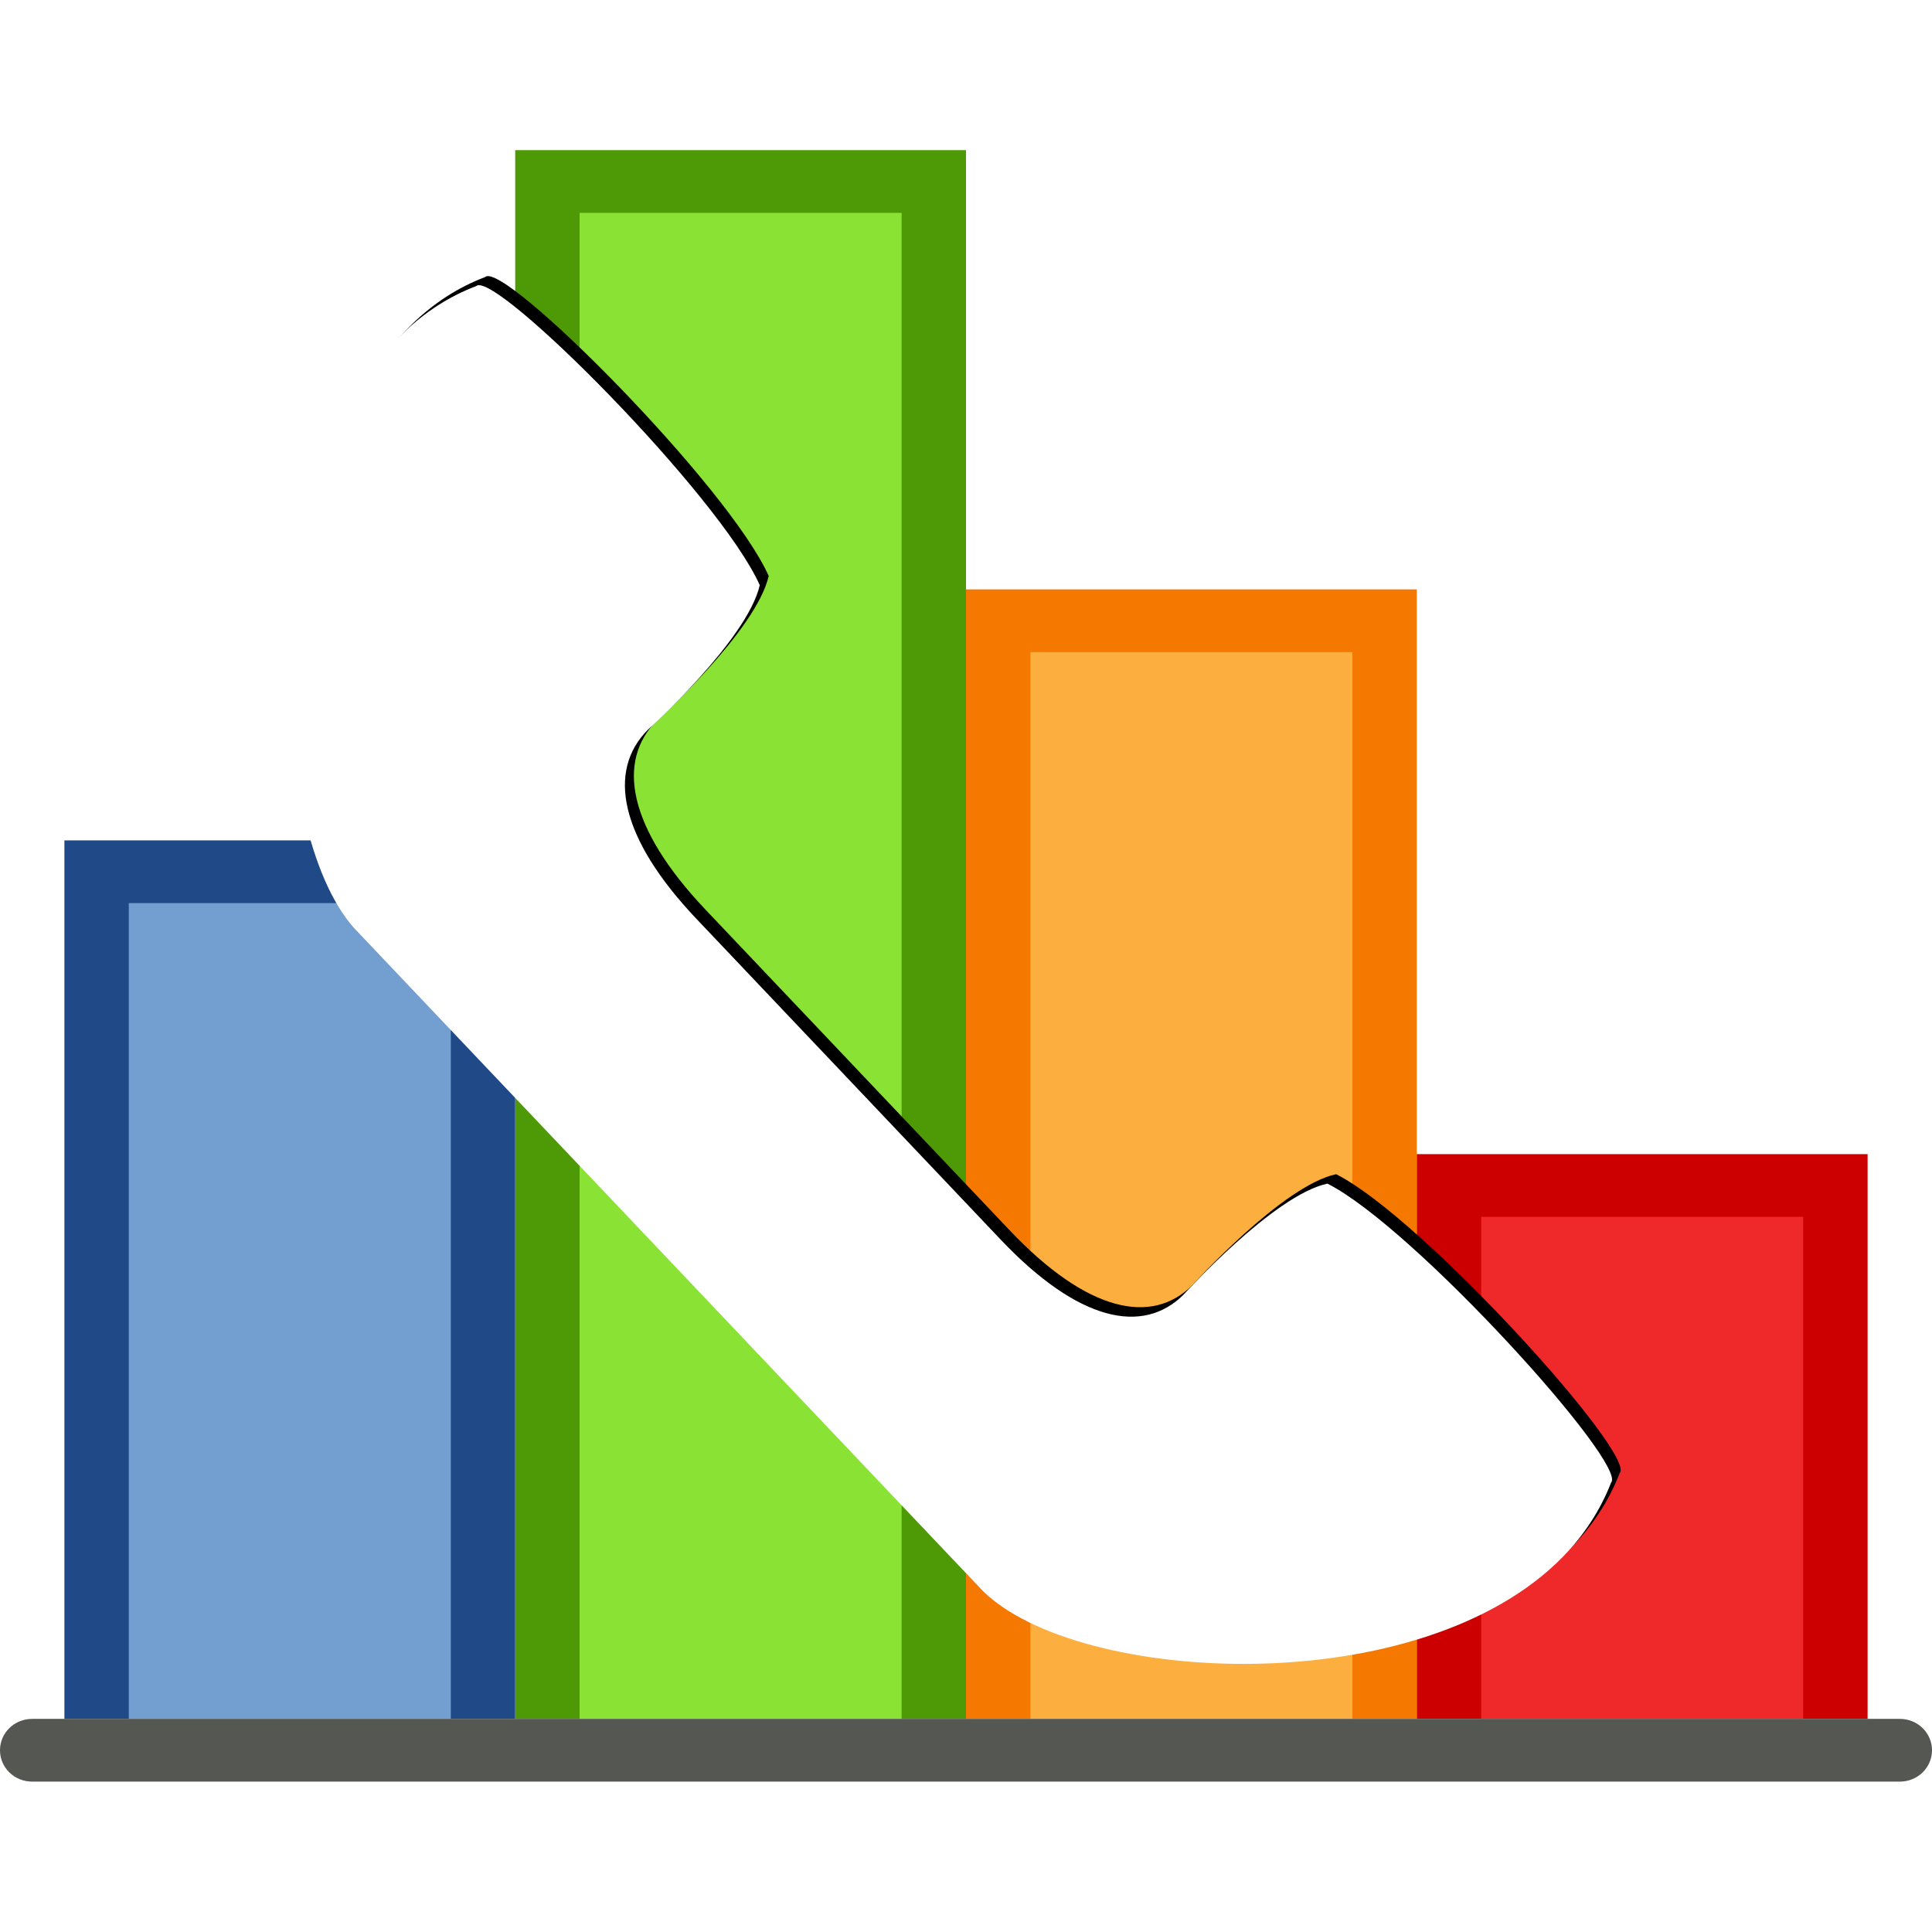 <?xml version="1.0" encoding="UTF-8" standalone="no"?>
<!-- Created with Inkscape (http://www.inkscape.org/) -->

<svg
   xmlns:dc="http://purl.org/dc/elements/1.1/"
   xmlns:cc="http://creativecommons.org/ns#"
   xmlns:rdf="http://www.w3.org/1999/02/22-rdf-syntax-ns#"
   xmlns:svg="http://www.w3.org/2000/svg"
   xmlns="http://www.w3.org/2000/svg"
   xmlns:xlink="http://www.w3.org/1999/xlink"
   xmlns:sodipodi="http://sodipodi.sourceforge.net/DTD/sodipodi-0.dtd"
   xmlns:inkscape="http://www.inkscape.org/namespaces/inkscape"
   width="48"
   height="48"
   id="svg4224"
   version="1.1"
   inkscape:version="0.48.3.1 r9886"
   sodipodi:docname="1343850577.svg"
   inkscape:export-filename="/opt/android-call-stat/res/drawable-hdpi/ic_launcher.png"
   inkscape:export-xdpi="180"
   inkscape:export-ydpi="180">
  <defs
     id="defs4226">
    <filter
       color-interpolation-filters="sRGB"
       inkscape:collect="always"
       id="filter3969">
      <feGaussianBlur
         inkscape:collect="always"
         stdDeviation="5.175"
         id="feGaussianBlur3971" />
    </filter>
    <radialGradient
       gradientTransform="matrix(1.75,0.375,-0.21,0.978,12.048,5.229)"
       gradientUnits="userSpaceOnUse"
       r="9"
       fy="9.625"
       fx="-13.375"
       cy="9.625"
       cx="-13.375"
       id="radialGradient3231"
       xlink:href="#linearGradient3225"
       inkscape:collect="always" />
    <linearGradient
       id="linearGradient3225"
       inkscape:collect="always">
      <stop
         id="stop3227"
         offset="0"
         style="stop-color:#eeeeec;stop-opacity:1;" />
      <stop
         id="stop3229"
         offset="1"
         style="stop-color:#eeeeec;stop-opacity:0;" />
    </linearGradient>
    <inkscape:perspective
       id="perspective22"
       inkscape:persp3d-origin="15 : 10 : 1"
       inkscape:vp_z="30 : 15 : 1"
       inkscape:vp_y="0 : 1000 : 0"
       inkscape:vp_x="0 : 15 : 1"
       sodipodi:type="inkscape:persp3d" />
  </defs>
  <sodipodi:namedview
     id="base"
     pagecolor="#ffffff"
     bordercolor="#666666"
     borderopacity="1.0"
     inkscape:pageopacity="0.0"
     inkscape:pageshadow="2"
     inkscape:zoom="1.7919161"
     inkscape:cx="69.724908"
     inkscape:cy="106.31078"
     inkscape:document-units="px"
     inkscape:current-layer="layer1"
     showgrid="false"
     inkscape:window-width="1280"
     inkscape:window-height="954"
     inkscape:window-x="0"
     inkscape:window-y="24"
     inkscape:window-maximized="1"
     fit-margin-top="0"
     fit-margin-left="0"
     fit-margin-right="0"
     fit-margin-bottom="0" />
  <g
     inkscape:label="Layer 1"
     inkscape:groupmode="layer"
     id="layer1"
     transform="translate(-67.057,-522.102)">
    <g
       id="g3090">
      <g
         transform="matrix(1.6,0,0,1.559,67.057,522.714)"
         inkscape:label="Calque 1"
         id="layer1-0">
        <rect
           style="fill:#427bc3;fill-opacity:1;stroke:none"
           id="rect3465"
           width="6"
           height="0"
           x="16"
           y="12.5"
           ry="0" />
        <g
           id="g2525">
          <path
             inkscape:connector-curvature="0"
             id="rect3236"
             d="M 8,2 15,2 15,27 8,27 8,2 z"
             style="fill:#4e9a06;fill-opacity:1;stroke:none" />
          <path
             inkscape:connector-curvature="0"
             id="rect3238"
             d="m 15,9 7,0 0,18 -7,0 0,-18 z"
             style="fill:#f57900;fill-opacity:1;stroke:none" />
          <path
             inkscape:connector-curvature="0"
             id="rect3240"
             d="m 22,18 7,0 0,9 -7,0 0,-9 z"
             style="fill:#cc0000;fill-opacity:1;stroke:none" />
          <path
             inkscape:connector-curvature="0"
             id="rect3242"
             d="M 9,3 14,3 14,27 9,27 9,3 z"
             style="fill:#8ae234;fill-opacity:1;stroke:none" />
          <path
             inkscape:connector-curvature="0"
             id="rect3244"
             d="m 16,10 5,0 0,17 -5,0 0,-17 z"
             style="fill:#fcaf3e;fill-opacity:1;stroke:none" />
          <path
             inkscape:connector-curvature="0"
             id="rect3246"
             d="m 23,19 5,0 0,8 -5,0 0,-8 z"
             style="fill:#ef2929;fill-opacity:1;stroke:none" />
          <path
             inkscape:connector-curvature="0"
             id="rect3248"
             d="M 1,13 8,13 8,27 1,27 1,13 z"
             style="fill:#204a87;fill-opacity:1;stroke:none" />
          <path
             inkscape:connector-curvature="0"
             id="rect3250"
             d="M 2,14 7,14 7,27 2,27 2,14 z"
             style="fill:#729fcf;fill-opacity:1;stroke:none" />
          <path
             inkscape:connector-curvature="0"
             id="rect3252"
             d="m 0.5,27 29,0 c 0.277,0 0.5,0.223 0.5,0.5 0,0.277 -0.223,0.5 -0.5,0.5 l -29,0 C 0.223,28 0,27.777 0,27.5 0,27.223 0.223,27 0.5,27 z"
             style="fill:#555753;fill-opacity:1;stroke:none" />
        </g>
      </g>
      <g
         transform="matrix(0.006,-0.194,0.189,0.006,1.581,587.88)"
         id="g2987">
        <path
           inkscape:connector-curvature="0"
           id="path3935"
           d="m 468.55,663.33 c -29.174,-26.849 -95.369,-22.744 -113.841,-4.881 l -49.594,51.409 -25.124,26.043 -49.594,51.409 c -17.461,19.405 -18.96,87.511 10.321,114.899 4.183,3.913 9.001,6.984 14.483,8.975 3.566,3.339 48.145,-40.662 56.029,-58.079 -2.533,-10.605 -22.296,-27.813 -22.296,-27.813 -8.149,-7.861 -5.847,-20.756 9.477,-36.64 l 17.479,-18.119 25.124,-26.043 17.479,-18.118 c 15.323,-15.884 28.128,-18.648 36.276,-10.787 0,0 17.907,19.132 28.596,21.282 17.122,-8.505 59.494,-54.635 56.029,-58.079 -2.186,-5.407 -5.429,-10.112 -9.489,-14.151 -0.444,-0.442 -0.891,-0.88 -1.354,-1.306 z"
           style="fill:#000000;fill-opacity:1;stroke:none;filter:url(#filter3969)"
           transform="matrix(0.662,0,0,0.662,-1.4,-49.176)" />
        <path
           style="fill:#ffffff;fill-opacity:1;stroke:none"
           d="m 307.576,388.794 c -19.32,-17.781 -63.159,-15.063 -75.392,-3.233 l -32.844,34.046 -16.638,17.247 -32.844,34.046 c -11.564,12.851 -12.556,57.955 6.835,76.092 2.77,2.591 5.961,4.625 9.592,5.944 2.362,2.211 31.884,-26.929 37.106,-38.463 -1.677,-7.023 -14.765,-18.419 -14.765,-18.419 -5.396,-5.206 -3.872,-13.746 6.276,-24.265 l 11.576,-11.999 16.638,-17.247 11.576,-11.999 c 10.148,-10.519 18.628,-12.349 24.024,-7.144 0,0 11.859,12.67 18.938,14.094 11.339,-5.632 39.4,-36.182 37.106,-38.463 -1.448,-3.581 -3.595,-6.697 -6.284,-9.372 -0.294,-0.293 -0.59,-0.583 -0.897,-0.865 z"
           id="rect3913"
           inkscape:connector-curvature="0" />
      </g>
    </g>
  </g>
</svg>

